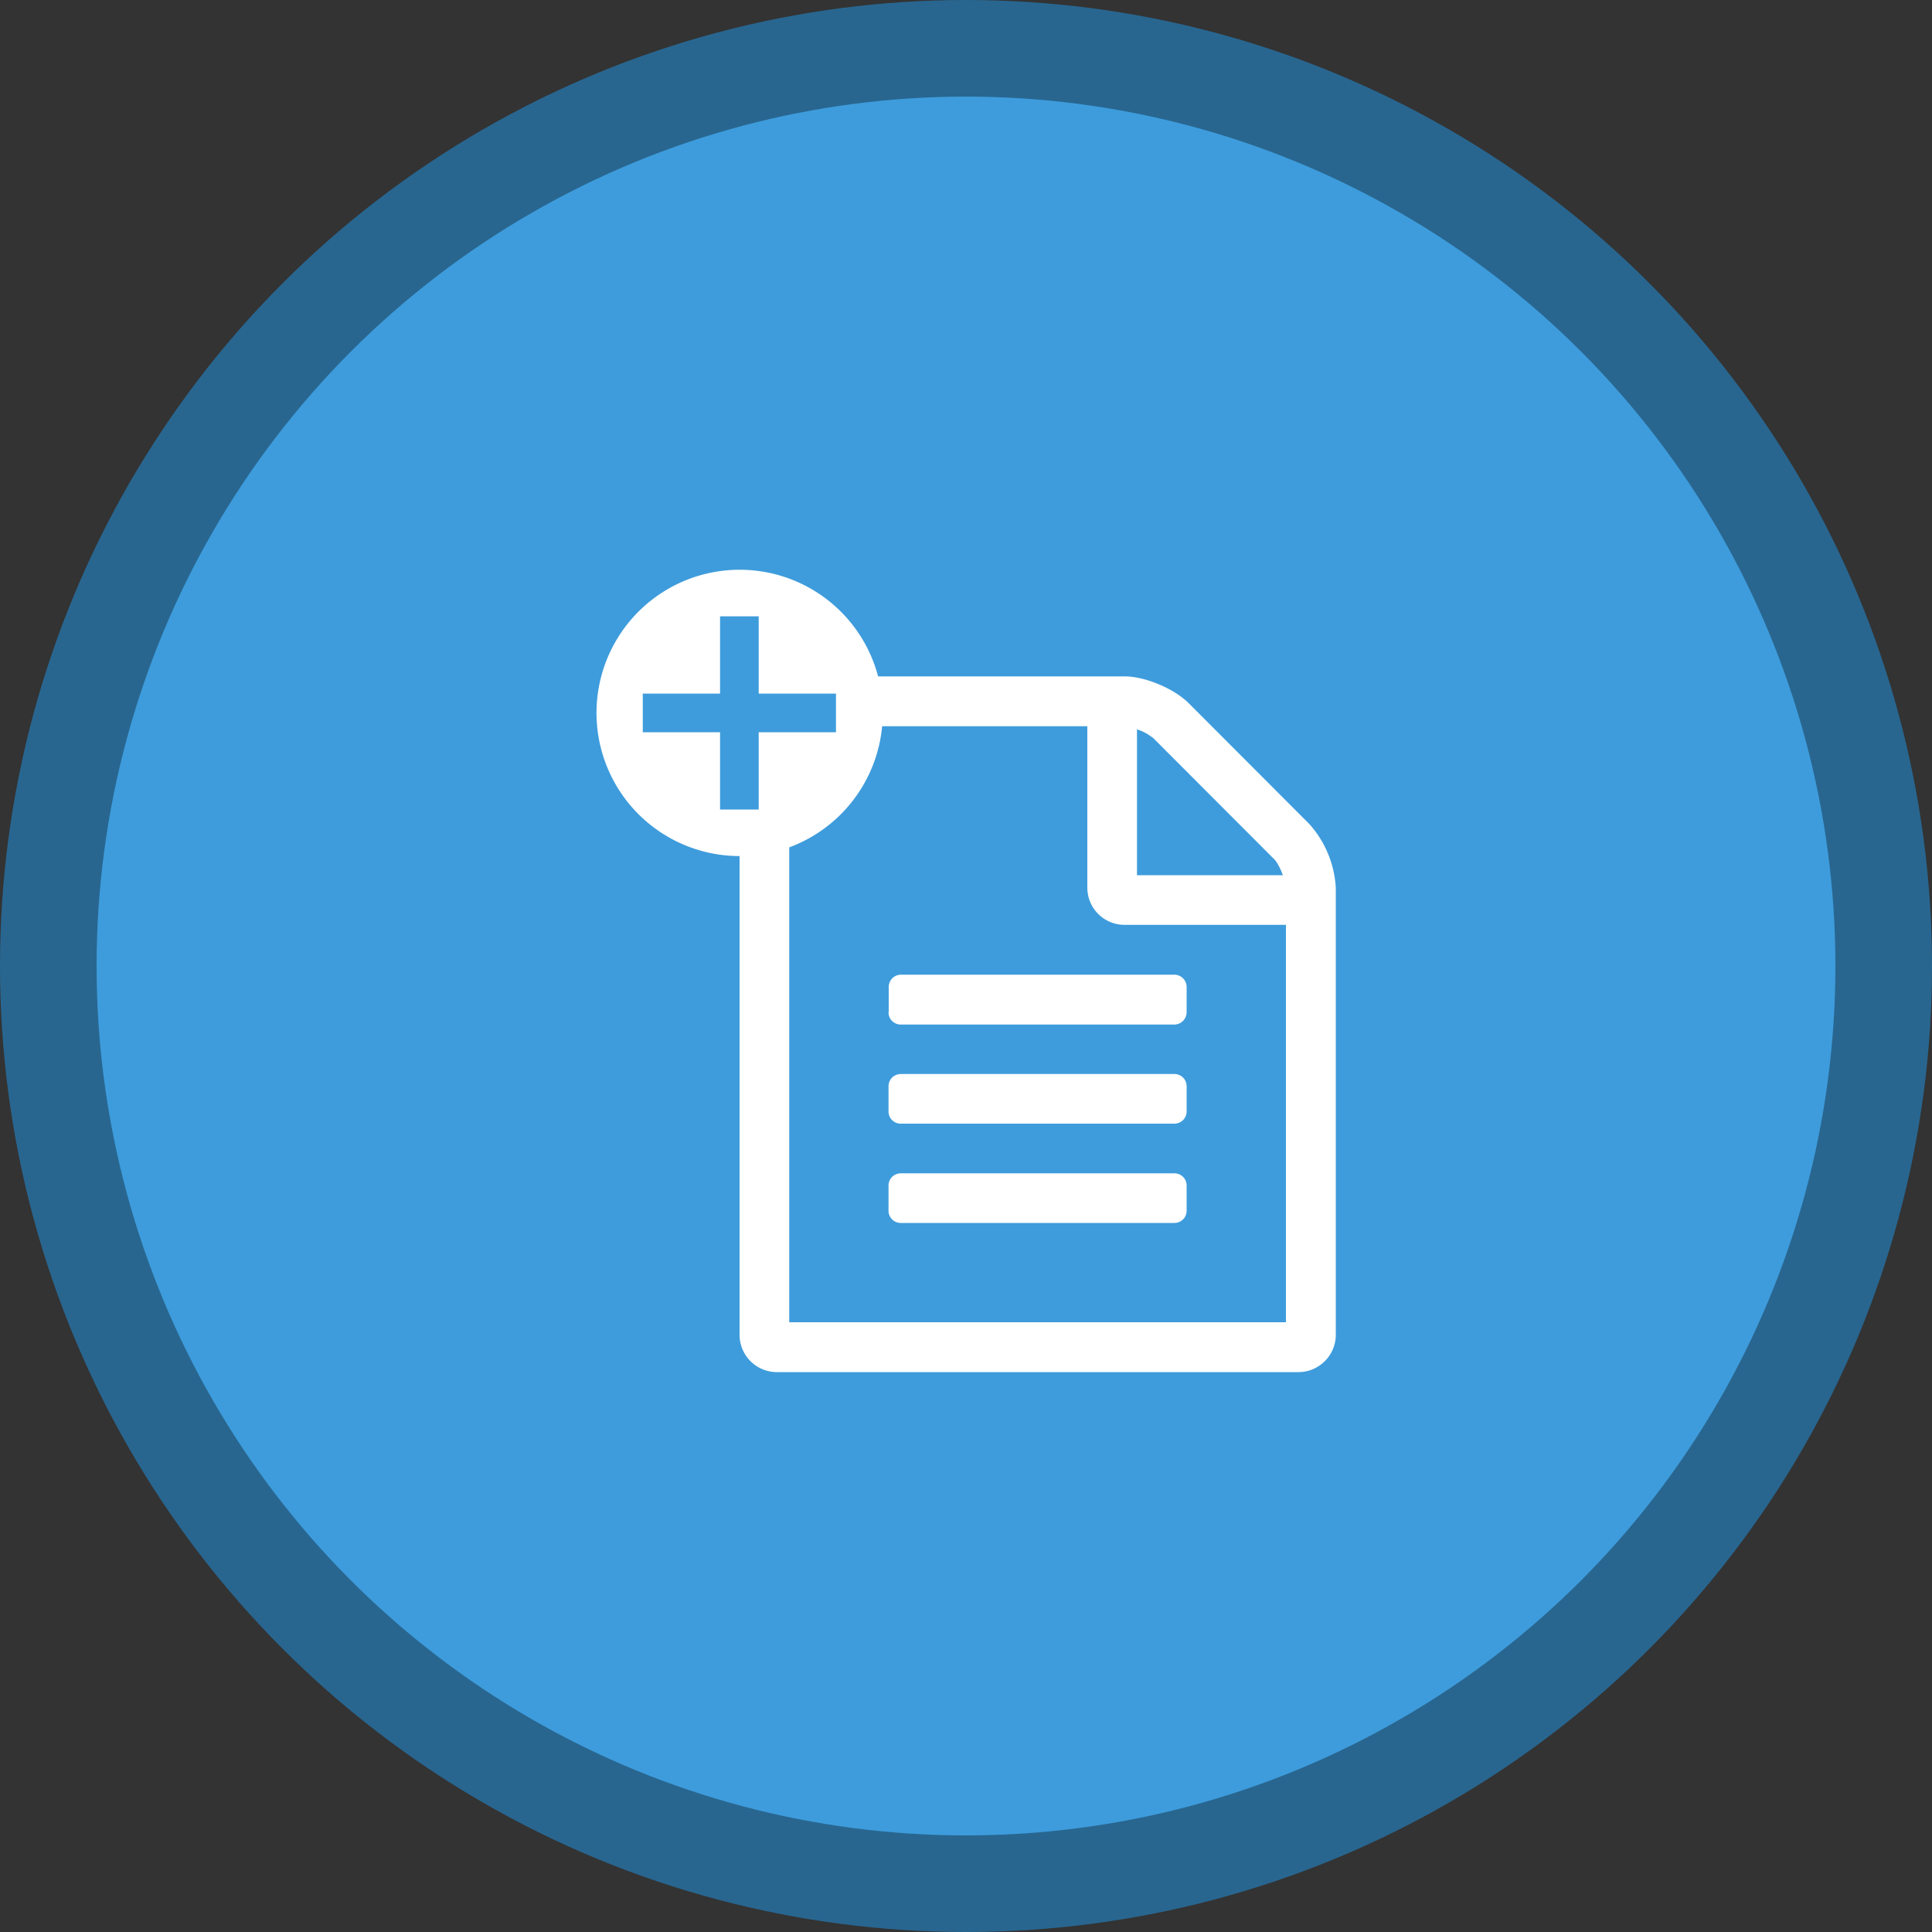 <svg width="100" height="100" fill="none" xmlns="http://www.w3.org/2000/svg"><rect width="100%" height="100%" fill="#333333" stroke="none"/><circle cx="50" cy="50" r="47.5" fill="#3E9CDC" stroke="#286690" stroke-width="5"/><path d="M46 52.37V51.1c0-.36.27-.65.64-.65h14.14c.36 0 .64.29.64.65v1.28c0 .36-.28.65-.64.65H46.64a.63.63 0 0 1-.65-.65ZM46.64 55.59h14.14c.36 0 .64.28.64.64v1.29c0 .36-.28.64-.64.64H46.64a.63.63 0 0 1-.65-.64v-1.29c0-.36.28-.64.65-.64ZM46.64 60.73h14.14c.36 0 .64.28.64.64v1.29c0 .36-.28.64-.64.64H46.64a.63.63 0 0 1-.65-.64v-1.29c0-.36.28-.64.65-.64Z" fill="#fff"/><path fill-rule="evenodd" clip-rule="evenodd" d="M38.28 44.31a7.41 7.41 0 1 1 7.17-9.3h12.76c1.06 0 2.55.63 3.3 1.37l6.26 6.27a5.39 5.39 0 0 1 1.37 3.3v23.14c0 1.06-.87 1.93-1.93 1.93h-27a1.93 1.93 0 0 1-1.93-1.93V44.3Zm2.57-.45a7.42 7.42 0 0 0 4.81-6.27h10.62v8.35c0 1.07.86 1.93 1.93 1.93h8.35v20.57H40.85V43.86Zm18.82-5.67a2.56 2.56 0 0 0-.82-.44v7.55h7.55c-.12-.34-.3-.68-.44-.82l-6.29-6.3Zm-20.4-.29h4v-2h-4v-4h-2v4h-4v2h4v4h2v-4Z" fill="#fff"/></svg>